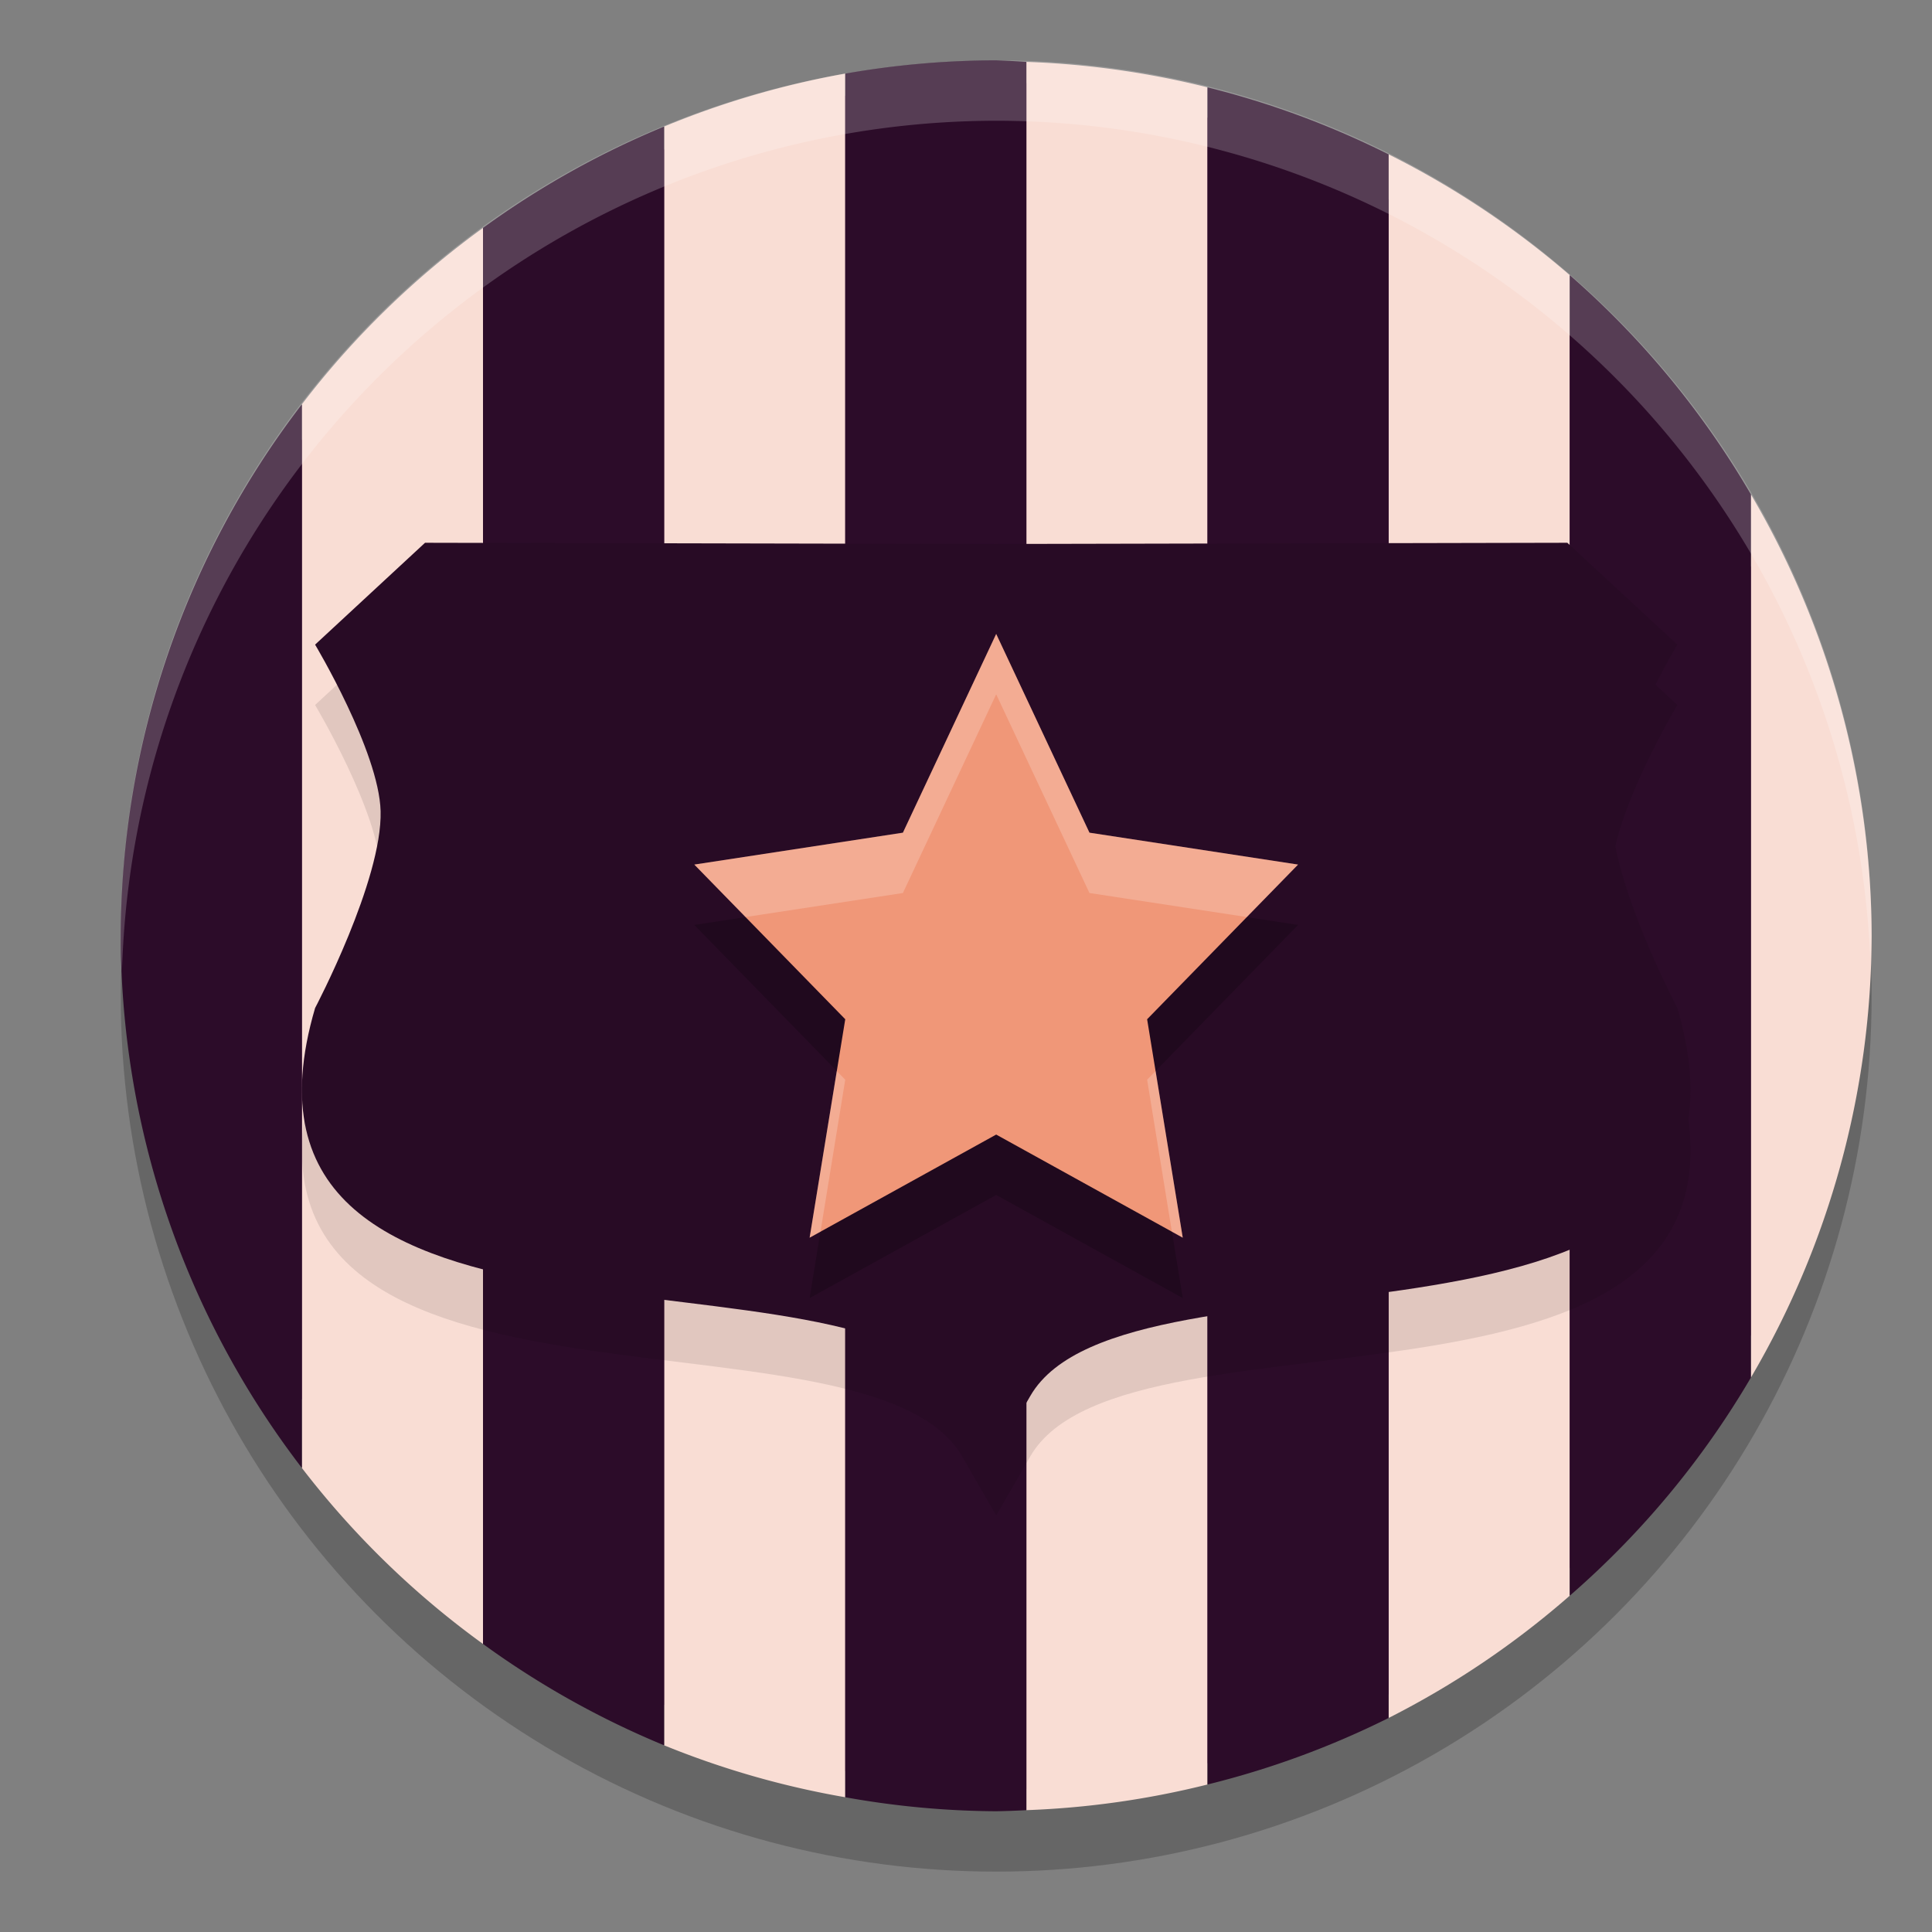 <svg xmlns="http://www.w3.org/2000/svg" width="32" height="32" version="1.1">
 <rect width="100%" height="100%" fill="#808080" stroke="none"/>
 <circle style="opacity:0.2" cx="16.5" cy="16.5" r="14.5"/>
 <rect style="fill:#42123d" width="28.275" height="28.275" x="-29.64" y="-30.64" rx="14.137" ry="14.137" transform="matrix(0,-1,-1,0,0,0)"/>
 <path style="fill:#f9ddd4" d="M 17 1.025 L 17 29.982 A 14.5 14.5 0 0 0 20 29.557 L 20 1.447 A 14.5 14.5 0 0 0 17 1.025 z M 14 1.219 A 14.5 14.5 0 0 0 11 2.096 L 11 28.908 A 14.5 14.5 0 0 0 14 29.768 L 14 1.219 z M 23 2.557 L 23 28.455 A 14.5 14.5 0 0 0 26 26.43 L 26 4.557 A 14.5 14.5 0 0 0 23 2.557 z M 8 3.775 A 14.5 14.5 0 0 0 5 6.697 L 5 24.314 A 14.5 14.5 0 0 0 8 27.229 L 8 3.775 z M 29 8.188 L 29 22.818 A 14.5 14.5 0 0 0 31 15.5 A 14.5 14.5 0 0 0 29 8.188 z"/>
 <path style="fill:#2c0c29" d="M 16.5 1 A 14.5 14.5 0 0 0 14 1.219 L 14 29.768 A 14.5 14.5 0 0 0 16.5 30 A 14.5 14.5 0 0 0 17 29.982 L 17 1.025 A 14.5 14.5 0 0 0 16.5 1 z M 20 1.447 L 20 29.557 A 14.5 14.5 0 0 0 23 28.455 L 23 2.557 A 14.5 14.5 0 0 0 20 1.447 z M 11 2.096 A 14.5 14.5 0 0 0 8 3.775 L 8 27.229 A 14.5 14.5 0 0 0 11 28.908 L 11 2.096 z M 26 4.557 L 26 26.43 A 14.5 14.5 0 0 0 29 22.818 L 29 8.188 A 14.5 14.5 0 0 0 26 4.557 z M 5 6.697 A 14.5 14.5 0 0 0 2 15.5 A 14.5 14.5 0 0 0 5 24.314 L 5 6.697 z"/>
 <path style="opacity:0.1" d="M 7.04,9.99 5.219,11.677 c 0,0 1.058,1.769 1.085,2.757 0.031,1.146 -1.085,3.262 -1.085,3.262 -1.896,6.446 9.118,3.659 10.716,6.424 L 16.5,25.1 17.066,24.12 c 1.597,-2.765 12.611,0.022 10.716,-6.424 0,0 -1.116,-2.117 -1.085,-3.262 0.027,-0.988 1.085,-2.757 1.085,-2.757 L 25.96,9.99 16.5,10.01 Z"/>
 <path style="fill:#280b25" d="M 7.04,8.99 5.219,10.677 c 0,0 1.058,1.769 1.085,2.757 0.031,1.146 -1.085,3.262 -1.085,3.262 -1.896,6.446 9.118,3.659 10.716,6.424 L 16.5,24.1 17.066,23.12 c 1.597,-2.765 12.611,0.022 10.716,-6.424 0,0 -1.116,-2.117 -1.085,-3.262 0.027,-0.988 1.085,-2.757 1.085,-2.757 L 25.96,8.99 16.5,9.01 Z"/>
 <path style="opacity:0.2" d="M 16.5,11.5 18.045,14.792 21.5,15.32 19,17.882 19.59,21.5 16.5,19.792 13.41,21.5 14,17.882 11.5,15.32 14.955,14.792 Z"/>
 <path style="fill:#f09778" d="M 16.5,10.5 18.045,13.792 21.5,14.32 19,16.882 19.59,20.5 16.5,18.792 13.41,20.5 14,16.882 11.5,14.32 14.955,13.792 Z"/>
 <path style="opacity:0.2;fill:#ffffff" d="M 16.5 1 A 14.5 14.5 0 0 0 2 15.5 A 14.5 14.5 0 0 0 2.021 16.08 A 14.5 14.5 0 0 1 16.5 2 A 14.5 14.5 0 0 1 30.979 15.92 A 14.5 14.5 0 0 0 31 15.5 A 14.5 14.5 0 0 0 16.5 1 z"/>
 <path style="opacity:0.2;fill:#ffffff" d="M 16.5 10.5 L 14.955 13.791 L 11.5 14.32 L 12.35 15.189 L 14.955 14.791 L 16.5 11.5 L 18.045 14.791 L 20.65 15.189 L 21.5 14.32 L 18.045 13.791 L 16.5 10.5 z M 13.859 17.74 L 13.41 20.5 L 13.59 20.4 L 14 17.883 L 13.859 17.74 z M 19.141 17.74 L 19 17.883 L 19.41 20.4 L 19.59 20.5 L 19.141 17.74 z"/>
</svg>

